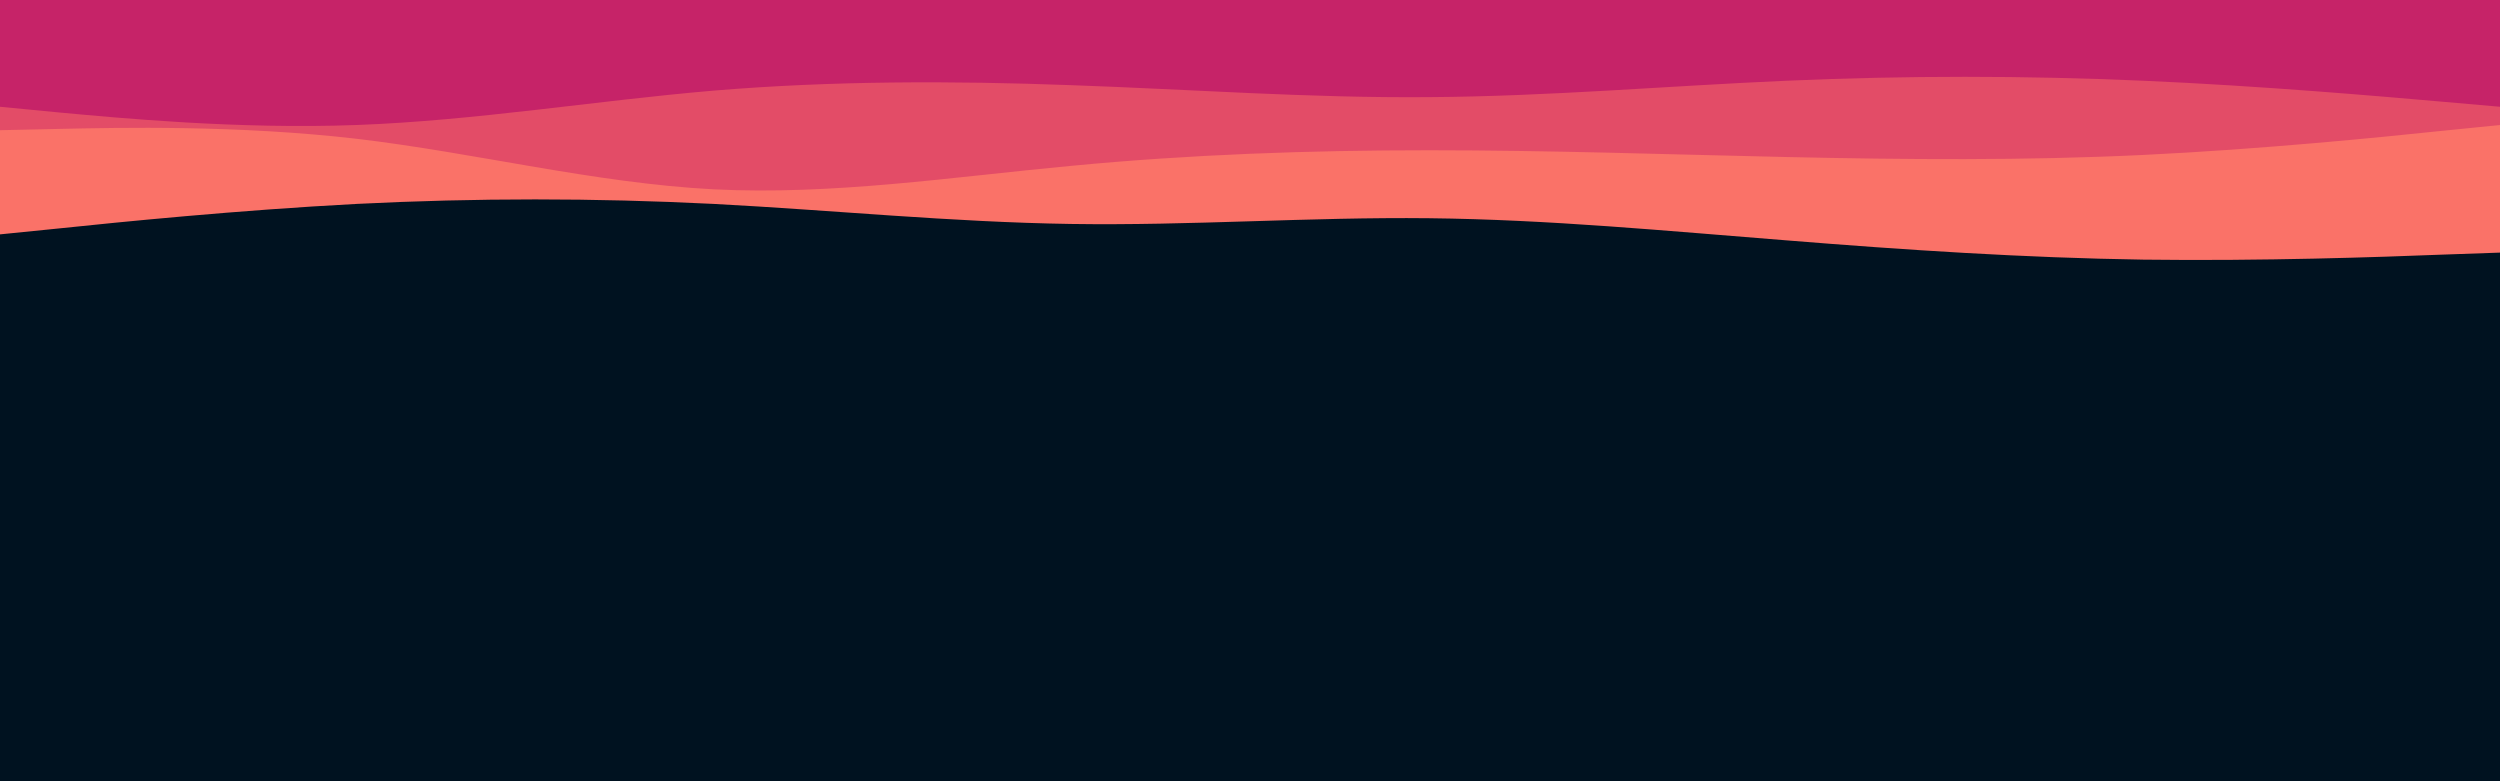 <svg id="visual" viewBox="0 0 960 300" width="960" height="300" xmlns="http://www.w3.org/2000/svg" xmlns:xlink="http://www.w3.org/1999/xlink" version="1.1"><rect x="0" y="0" width="960" height="300" fill="#001220"></rect><path d="M0 90L22.8 87.7C45.7 85.3 91.3 80.7 137 78.3C182.7 76 228.3 76 274 78.3C319.7 80.7 365.3 85.3 411.2 86C457 86.7 503 83.3 548.8 83.8C594.7 84.3 640.3 88.7 686 92.3C731.7 96 777.3 99 823 99.7C868.7 100.3 914.3 98.7 937.2 97.8L960 97L960 0L937.2 0C914.3 0 868.7 0 823 0C777.3 0 731.7 0 686 0C640.3 0 594.7 0 548.8 0C503 0 457 0 411.2 0C365.3 0 319.7 0 274 0C228.3 0 182.7 0 137 0C91.3 0 45.7 0 22.8 0L0 0Z" fill="#fa7268"></path><path d="M0 50L22.8 49.5C45.7 49 91.3 48 137 53.3C182.7 58.7 228.3 70.3 274 72.7C319.7 75 365.3 68 411.2 63.7C457 59.3 503 57.7 548.8 57.7C594.7 57.7 640.3 59.3 686 60.3C731.7 61.3 777.3 61.7 823 59.5C868.7 57.3 914.3 52.7 937.2 50.3L960 48L960 0L937.2 0C914.3 0 868.7 0 823 0C777.3 0 731.7 0 686 0C640.3 0 594.7 0 548.8 0C503 0 457 0 411.2 0C365.3 0 319.7 0 274 0C228.3 0 182.7 0 137 0C91.3 0 45.7 0 22.8 0L0 0Z" fill="#e34c67"></path><path d="M0 41L22.8 43.2C45.7 45.3 91.3 49.7 137 48C182.7 46.3 228.3 38.7 274 34.8C319.7 31 365.3 31 411.2 32.7C457 34.3 503 37.7 548.8 37.3C594.7 37 640.3 33 686 31C731.7 29 777.3 29 823 31C868.7 33 914.3 37 937.2 39L960 41L960 0L937.2 0C914.3 0 868.7 0 823 0C777.3 0 731.7 0 686 0C640.3 0 594.7 0 548.8 0C503 0 457 0 411.2 0C365.3 0 319.7 0 274 0C228.3 0 182.7 0 137 0C91.3 0 45.7 0 22.8 0L0 0Z" fill="#c62368"></path></svg>